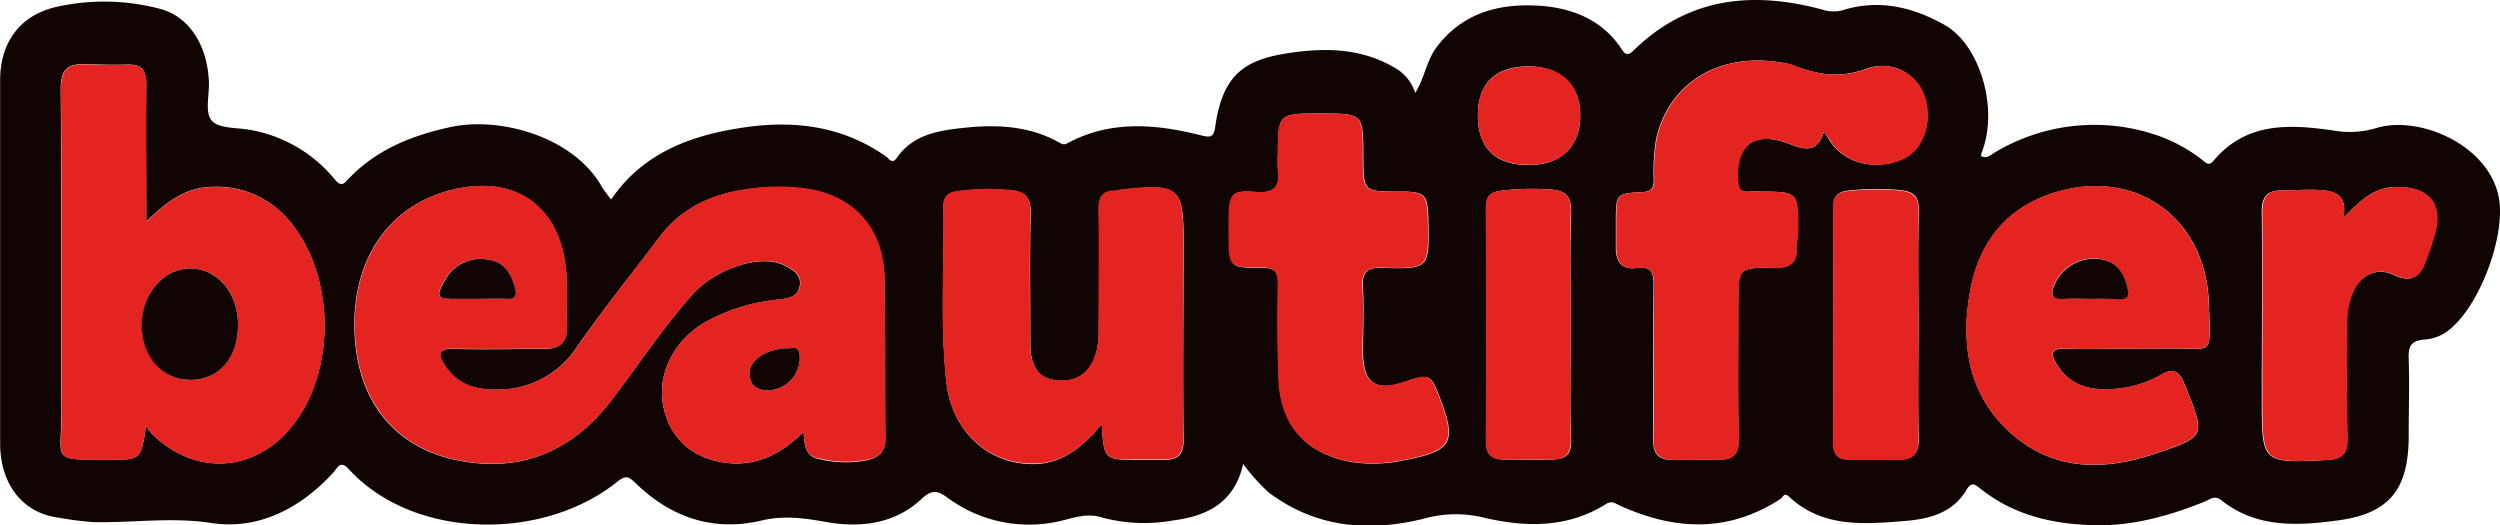 <svg id="beautifierLogo" data-name="beautifierLogo" xmlns="http://www.w3.org/2000/svg" viewBox="0 0 359.51 75.51"><defs><style>.cls-1{fill:#100503;}.cls-2{fill:#e42421;}</style></defs><title>beautifier</title><path class="cls-1" d="M298.89,104.18c-1.27,5.61-5.24,7.48-10,8.1a23.4,23.4,0,0,1-10.36-.43c-2.06-.65-4,.06-5.88.51a19.69,19.69,0,0,1-16.11-3.22c-1.38-1-2.2-1.52-3.91.07-3.77,3.53-8.65,4.19-13.6,3.32-3.13-.55-6.09-1-9.34-.24-6.9,1.66-13-.39-18.06-5.26-1-.93-1.39-1.39-2.72-.32-10.67,8.59-29.26,8.43-38.64-1.8-1.25-1.35-1.62-.16-2.19.46-4.72,5.18-10.79,8.32-17.54,7.29-5.79-.89-11.34,0-17-.13a44.58,44.58,0,0,1-4.88-.62c-5.63-.7-8.51-5.21-8.52-10.67q0-26.14,0-52.29c0-5.21,2.71-9.4,8.37-10.57a31.38,31.38,0,0,1,14.65.35c4.08,1.07,6.74,5.1,7,10.38.1,1.92-.6,4.38.34,5.6s3.46,1.08,5.31,1.37a20.24,20.24,0,0,1,12.5,7.23c.91,1.07,1.29.53,1.88-.09,4-4.23,9.06-6.26,14.62-7.48,7.4-1.62,17.89,1.5,21.87,8.59A21.12,21.12,0,0,0,208,66.14c4.67-6.85,11.75-9.33,19.44-10.41,7.15-1,14-.08,20.12,4.24.38.27.85,1.17,1.53.18,2.33-3.4,6.09-3.94,9.67-4.32,4.64-.5,9.33-.3,13.6,2.07.4.22.71.45,1.22.17,6.2-3.36,12.68-2.8,19.17-1.18,1.36.34,1.91.4,2.13-1.24,1.12-8,4.73-9.79,11.33-10.68,5-.67,10-.48,14.6,2.3a6.18,6.18,0,0,1,2.82,3.55c1.39-2.23,1.63-4.7,3.14-6.67,3.76-4.92,9-6.21,14.6-5.88,4.69.28,9.14,1.95,11.95,6.25.51.77.86,1,1.66.24,8-7.85,17.47-8.66,27.7-5.79a5.26,5.26,0,0,0,2.94-.21c5.06-1.38,9.69-.23,14.17,2.29,5,2.81,7.84,12,5.28,18.4a1.93,1.93,0,0,0-.07.43c.71.4,1.21,0,1.75-.36a27.77,27.77,0,0,1,24.47-2.28,23.09,23.09,0,0,1,5.45,3.09c.51.36,1,1.18,1.79.21,4.66-5.55,10.89-5.24,17.15-4.33a13.4,13.4,0,0,0,6.14-.32c6.37-2,16.68,2.59,17.78,10.4.79,5.57-3.07,15.85-7.76,19a6.52,6.52,0,0,1-3.1,1c-2,.18-2.23,1.15-2.17,2.85.12,3.67,0,7.34,0,11,0,7.57-2.68,11.13-10.11,12.14-5.78.78-11.76,1.15-16.81-2.88-1-.82-1.68-.1-2.48.21-5,2-10.2,3.48-15.68,3.37-6-.13-11.6-1.39-16.41-5.18-.8-.63-1.36-1.19-2.08.06-2,3.42-5.47,4.23-8.91,4.51-5.82.47-11.8,1-16.61-3.48-.73-.69-.85,0-1.21.28-7.51,4.92-15.25,4.56-23.11,1-.66-.3-1.15-.78-2-.25-5.68,3.58-11.87,3.36-18,1.87a17.11,17.11,0,0,0-8.42.3c-7.9,1.89-15.4,1.22-22.13-3.84A29.34,29.34,0,0,1,298.89,104.18Zm-63.21-4.63c.12,1.88.26,3.53,2.2,3.9a15.81,15.81,0,0,0,7.08.15c1.65-.44,2.48-1.26,2.47-3-.08-7.71,0-15.41-.14-23.12-.14-6.91-4.13-11.65-10.89-12.8a29,29,0,0,0-8-.11c-5.32.59-10,2.43-13.45,7-3.92,5.19-8,10.24-11.73,15.58a13.6,13.6,0,0,1-10.72,6.31c-3.33.2-6.44-.36-8.43-3.46-.93-1.45-1.1-2.46,1.3-2.38,4.31.14,8.62,0,12.93,0,2.28,0,3.42-.86,3.32-3.26s.09-5-.07-7.43c-.64-9.89-7.52-14.69-17.11-12-8.41,2.36-13.46,9.69-13.36,19.44.1,10.53,5.66,17.75,15.68,19.44,8.8,1.49,15.95-1.77,21.36-8.9,3.81-5,7.31-10.32,11.52-15.05,3.48-3.9,9.95-5.95,13.34-4.21,1.13.58,2.38,1.29,2.15,2.86s-1.48,1.83-2.85,2A27,27,0,0,0,221.17,84c-4.32,2.7-6.57,7.44-5.66,11.89s4,7.44,8.9,8.1C228.8,104.58,232.41,102.77,235.68,99.55Zm-94.57-.88a6.93,6.93,0,0,0,.77,1.07c6.29,6.29,15.08,5.71,20.49-1.34,6-7.81,5.87-21.08-.29-28.74a13.56,13.56,0,0,0-11.47-5.34c-3.85.09-6.58,2.18-9.46,5,0-6.93-.06-13.32,0-19.71,0-2-.59-2.92-2.63-2.87s-4,0-6.05-.05c-2.63-.14-3.64.77-3.62,3.63.15,15.5,0,31,.1,46.5,0,6.94-1.64,6.74,6.74,6.73C140.41,103.58,140.41,103.57,141.11,98.67ZM382.42,56.38c.26.42.46.72.64,1,2,3.45,6.49,4.72,10.55,3,3-1.28,4.45-5.23,3.27-9a6.39,6.39,0,0,0-8.46-4c-3.81,1.36-7,.82-10.43-.54a8.75,8.75,0,0,0-1.61-.37c-8.93-1.58-16.3,2.84-18.11,11a28,28,0,0,0-.34,5.74c0,1.18-.2,1.79-1.62,1.86-3.81.2-3.8.28-3.83,4.19,0,1.28,0,2.56,0,3.85,0,2,.88,3.17,3,2.88,2-.27,2.46.54,2.43,2.44-.1,7.34,0,14.68-.09,22,0,2.27.74,3.2,2.94,3.15s4.22,0,6.33,0,3.11-.67,3.05-3.06c-.16-6.51-.06-13-.06-19.53,0-5,0-5.08,5-5,2.31,0,3.47-.64,3.4-3,0-.82.17-1.65.18-2.47,0-5.46,0-5.51-5.38-5.51a15.14,15.14,0,0,0-1.65,0c-1.17.11-1.53-.36-1.61-1.55-.35-5.27,2.44-7.33,7.68-5.21C380.2,59.24,381.58,59,382.42,56.38ZM278.56,98.44c.32,5.13.32,5.13,5.19,5.14,1.19,0,2.39,0,3.58,0,2.13.07,3.05-.68,3-3-.13-9.45,0-18.9,0-28.35,0-7.8-.62-8.35-8.55-7.52-.46,0-.9.2-1.36.21-1.75,0-2.31.9-2.29,2.63.09,5.78.05,11.56,0,17.34a12.4,12.4,0,0,1-.29,3c-.81,3.25-2.92,4.69-6,4.25-2.41-.34-3.55-2-3.55-5.31,0-6.23-.1-12.47.05-18.71.05-2.26-.78-3.12-2.92-3.29a32.27,32.27,0,0,0-7.67.17c-1.36.21-2,.87-1.94,2.17.13,8.43-.51,16.89.42,25.29.8,7.26,6.39,12.1,13.16,11.71C273.21,103.87,275.9,101.61,278.56,98.44ZM426,87.58c1.92,0,3.85,0,5.78,0,6.68-.18,6.23,1.58,6-6.42-.4-12-9.9-19.18-21.11-16.32-7.59,1.94-11.9,7.08-13.23,14.48-1.4,7.72-.25,15.09,6.06,20.6,6.12,5.34,13.37,5.18,20.48,2.79,7.49-2.51,7.39-2.45,4.14-10.35-.66-1.59-1.63-2-3.24-1a15.79,15.79,0,0,1-7.59,2.06c-3,.11-5.63-.73-7.31-3.45-.89-1.43-1.21-2.5,1.24-2.37C420.16,87.7,423.1,87.58,426,87.58ZM310.1,53.77c-6.19,0-6.19,0-6.19,6a12.28,12.28,0,0,0,0,1.92c.41,2.54-.37,3.6-3.18,3.38-3.47-.28-3.82.28-3.87,3.9,0,.74,0,1.47,0,2.2,0,4.67.08,4.86,4.72,4.78,2.07,0,2.39.75,2.35,2.55-.08,4.49-.08,9,.1,13.48.25,6.53,3.73,10.56,10.09,11.85a20.48,20.48,0,0,0,7.91-.2c6.94-1.33,7.64-2.51,5.11-9.09-1.25-3.27-1.47-3.36-4.92-2.19-4.29,1.46-6.07.21-6.09-4.29,0-3,.15-6.06,0-9.08-.16-2.34.42-3.13,2.95-3,6.57.19,6.58,0,6.45-6.66V69c-.12-3.68-.45-4-4.19-4-5.16,0-5.16,0-5.16-5.11C316.15,53.78,316.15,53.78,310.1,53.77Zm147,15c.62-3.28-1.14-3.9-3.64-4-1.75-.09-3.47.06-5.21.06-2.32,0-2.91,1.09-2.88,3.25.09,8.9,0,17.8,0,26.69,0,9.34,0,9.3,9.35,8.83,2.19-.11,3-.92,2.94-3.19-.15-5.5,0-11-.07-16.51a10.72,10.72,0,0,1,.8-4.28c1.1-2.6,3.5-3.82,6-2.62s3.72.22,4.53-2c.48-1.28.94-2.57,1.31-3.89,1.19-4.32-.8-6.72-5.38-6.77C461.53,64.29,459.44,66.4,457.11,68.79ZM346,84.32c0-5.4-.14-10.81.06-16.21.09-2.42-.81-3.28-3-3.41a36.84,36.84,0,0,0-7.12.18c-1.61.22-2.13.92-2.12,2.51.05,11.18.07,22.35,0,33.53,0,2,.93,2.6,2.64,2.62,2.19,0,4.39,0,6.59,0s3.12-.65,3-3C345.85,95.14,346,89.73,346,84.32Zm50-.21c0-5.41-.1-10.82.06-16.22.06-2.14-.68-2.92-2.74-3.11a35.1,35.1,0,0,0-7.39.08c-1.61.18-2.18.87-2.18,2.46q.06,16.91,0,33.81c0,1.68.76,2.36,2.26,2.4,2.38,0,4.77,0,7.15,0,2,0,2.93-.77,2.88-3C395.9,95.1,396,89.61,396,84.11ZM332.64,54c0,4.73,2.5,7.2,7.33,7.18,4.59,0,7.33-2.61,7.4-7S344.6,47,339.9,47,332.66,49.42,332.64,54Z" transform="translate(-120.12 -37.45)"/><path class="cls-2" d="M235.68,99.55c-3.27,3.22-6.88,5-11.27,4.44-4.86-.66-8-3.6-8.9-8.1s1.34-9.19,5.66-11.89a27,27,0,0,1,11.16-3.52c1.37-.18,2.62-.44,2.85-2s-1-2.28-2.15-2.86c-3.39-1.74-9.86.31-13.34,4.21-4.21,4.73-7.71,10-11.52,15.05-5.41,7.13-12.56,10.39-21.36,8.9-10-1.69-15.58-8.91-15.68-19.44-.1-9.75,5-17.08,13.36-19.44,9.59-2.68,16.47,2.12,17.11,12,.16,2.47,0,5,.07,7.43s-1,3.29-3.32,3.26c-4.31,0-8.62.09-12.93,0-2.4-.08-2.23.93-1.3,2.38,2,3.1,5.1,3.66,8.43,3.46a13.6,13.6,0,0,0,10.72-6.31C207,81.73,211.08,76.68,215,71.49c3.43-4.54,8.13-6.38,13.45-7a29,29,0,0,1,8,.11c6.76,1.15,10.75,5.89,10.89,12.8.16,7.71.06,15.41.14,23.12,0,1.79-.82,2.61-2.47,3a15.81,15.81,0,0,1-7.08-.15C235.94,103.08,235.8,101.43,235.68,99.55ZM188.57,80.42c1.47,0,2.94,0,4.4,0s1.5-.45,1.17-1.65c-.57-2.11-1.59-3.74-3.92-4A5.8,5.8,0,0,0,184,77.87c-1.27,2.25-1.09,2.53,1.52,2.56Zm45.15,7.12c-3.07-.08-5.73,1.52-5.8,3.47-.06,1.74,1,2.5,2.53,2.58a4.72,4.72,0,0,0,4.67-4.43C235.15,88.15,235.1,87.24,233.72,87.54Z" transform="translate(-120.12 -37.45)"/><path class="cls-2" d="M141.11,98.67c-.7,4.9-.7,4.91-5.39,4.91-8.38,0-6.71.21-6.74-6.73-.08-15.5.05-31-.1-46.5,0-2.86,1-3.77,3.62-3.63,2,.1,4,.1,6.05.05s2.66.89,2.63,2.87c-.09,6.39,0,12.78,0,19.71,2.88-2.85,5.61-4.94,9.46-5a13.56,13.56,0,0,1,11.47,5.34c6.16,7.66,6.29,20.93.29,28.74-5.41,7-14.2,7.63-20.49,1.34A6.93,6.93,0,0,1,141.11,98.67Zm13.24-14.46c0-4.64-2.78-8-6.7-8.15s-7.13,3.62-7.12,8.14,3,7.87,7,7.88S154.34,88.92,154.35,84.21Z" transform="translate(-120.12 -37.45)"/><path class="cls-2" d="M382.42,56.38c-.84,2.58-2.22,2.86-4.65,1.88-5.24-2.12-8-.06-7.68,5.21.08,1.19.44,1.66,1.61,1.55a15.14,15.14,0,0,1,1.65,0c5.36,0,5.41,0,5.38,5.51,0,.82-.2,1.65-.18,2.47.07,2.4-1.09,3.09-3.4,3-5-.13-5,0-5,5,0,6.51-.1,13,.06,19.53.06,2.39-.94,3.09-3.05,3.06s-4.22,0-6.33,0-3-.88-2.94-3.15c.13-7.33,0-14.67.09-22,0-1.9-.47-2.71-2.43-2.44-2.15.29-3-.87-3-2.88,0-1.29,0-2.57,0-3.85,0-3.91,0-4,3.83-4.19,1.42-.07,1.61-.68,1.62-1.86a28,28,0,0,1,.34-5.74c1.81-8.16,9.18-12.58,18.11-11a8.75,8.75,0,0,1,1.61.37c3.41,1.36,6.62,1.9,10.43.54a6.39,6.39,0,0,1,8.46,4c1.18,3.76-.26,7.71-3.27,9-4.06,1.73-8.53.46-10.55-3C382.88,57.1,382.68,56.8,382.42,56.38Z" transform="translate(-120.12 -37.45)"/><path class="cls-2" d="M278.56,98.44c-2.66,3.17-5.35,5.43-9.21,5.65-6.77.39-12.36-4.45-13.16-11.71-.93-8.4-.29-16.86-.42-25.29,0-1.3.58-2,1.94-2.17a32.27,32.27,0,0,1,7.67-.17c2.14.17,3,1,2.92,3.29-.15,6.24-.06,12.48-.05,18.71,0,3.29,1.14,5,3.55,5.31,3.1.44,5.21-1,6-4.25a12.4,12.4,0,0,0,.29-3c0-5.78.07-11.56,0-17.34,0-1.73.54-2.59,2.29-2.63.46,0,.9-.17,1.36-.21,7.93-.83,8.55-.28,8.55,7.52,0,9.45-.08,18.9,0,28.35,0,2.37-.88,3.12-3,3-1.19,0-2.39,0-3.58,0C278.88,103.57,278.88,103.57,278.56,98.44Z" transform="translate(-120.12 -37.45)"/><path class="cls-2" d="M426,87.58c-2.94,0-5.88.12-8.81,0-2.45-.13-2.13.94-1.24,2.37,1.68,2.72,4.31,3.56,7.31,3.45a15.79,15.79,0,0,0,7.59-2.06c1.61-1,2.58-.54,3.24,1,3.25,7.9,3.35,7.84-4.14,10.35-7.11,2.39-14.36,2.55-20.48-2.79-6.31-5.51-7.46-12.88-6.06-20.6,1.33-7.4,5.64-12.54,13.23-14.48,11.21-2.86,20.71,4.36,21.11,16.32.26,8,.71,6.24-6,6.42C429.89,87.62,428,87.58,426,87.58Zm-5.47-7.15c1.37,0,2.75-.07,4.12,0s1.66-.49,1.33-1.8c-.59-2.29-1.81-3.74-4.27-4a6.18,6.18,0,0,0-6.17,3.69c-.69,1.54-.34,2.2,1.42,2.06C418.18,80.35,419.38,80.43,420.57,80.43Z" transform="translate(-120.12 -37.45)"/><path class="cls-2" d="M310.1,53.77c6,0,6,0,6,6.13,0,5.11,0,5.11,5.16,5.11,3.74,0,4.07.32,4.19,4v.27c.13,6.71.12,6.85-6.45,6.66-2.53-.08-3.11.71-2.95,3,.2,3,0,6.05,0,9.08,0,4.5,1.8,5.75,6.09,4.29,3.45-1.17,3.67-1.08,4.92,2.19,2.53,6.58,1.83,7.76-5.11,9.09a20.48,20.48,0,0,1-7.91.2c-6.36-1.29-9.84-5.32-10.09-11.85-.18-4.49-.18-9-.1-13.48,0-1.8-.28-2.59-2.35-2.55-4.64.08-4.71-.11-4.72-4.78,0-.73,0-1.46,0-2.2.05-3.62.4-4.18,3.87-3.9,2.81.22,3.59-.84,3.18-3.38a12.28,12.28,0,0,1,0-1.92C303.91,53.76,303.91,53.76,310.1,53.77Z" transform="translate(-120.12 -37.45)"/><path class="cls-2" d="M457.11,68.79c2.33-2.39,4.42-4.5,7.83-4.46,4.58,0,6.57,2.45,5.38,6.77-.37,1.32-.83,2.61-1.31,3.89-.81,2.21-1.95,3.22-4.53,2s-4.94,0-6,2.62a10.72,10.72,0,0,0-.8,4.28c0,5.51-.08,11,.07,16.51.06,2.27-.75,3.08-2.94,3.19-9.36.47-9.35.51-9.35-8.83,0-8.89.05-17.79,0-26.69,0-2.16.56-3.25,2.88-3.25,1.74,0,3.46-.15,5.21-.06C456,64.89,457.73,65.51,457.11,68.79Z" transform="translate(-120.12 -37.45)"/><path class="cls-2" d="M346,84.32c0,5.41-.12,10.82,0,16.22.07,2.38-.94,3.08-3,3s-4.4,0-6.59,0c-1.71,0-2.66-.64-2.64-2.62.07-11.18.05-22.35,0-33.53,0-1.59.51-2.29,2.12-2.51A36.84,36.84,0,0,1,343,64.7c2.24.13,3.14,1,3,3.41C345.83,73.51,346,78.92,346,84.32Z" transform="translate(-120.12 -37.45)"/><path class="cls-2" d="M396,84.11c0,5.5-.08,11,0,16.49.05,2.19-.86,3-2.88,3-2.38,0-4.77,0-7.15,0-1.5,0-2.27-.72-2.26-2.4q.07-16.9,0-33.81c0-1.59.57-2.28,2.18-2.46a35.1,35.1,0,0,1,7.39-.08c2.06.19,2.8,1,2.74,3.11C395.88,73.29,396,78.7,396,84.11Z" transform="translate(-120.12 -37.45)"/><path class="cls-2" d="M332.64,54c0-4.54,2.5-6.91,7.26-7s7.56,2.69,7.47,7.16-2.81,7-7.4,7C335.14,61.16,332.62,58.69,332.64,54Z" transform="translate(-120.12 -37.45)"/><path class="cls-1" d="M188.57,80.43h-3c-2.61,0-2.79-.31-1.52-2.56a5.8,5.8,0,0,1,6.19-3.09c2.33.27,3.35,1.9,3.92,4,.33,1.2.16,1.7-1.17,1.65S190,80.42,188.57,80.43Z" transform="translate(-120.12 -37.45)"/><path class="cls-1" d="M233.72,87.54c1.38-.3,1.43.61,1.4,1.62a4.72,4.72,0,0,1-4.67,4.43c-1.58-.08-2.59-.84-2.53-2.58C228,89.06,230.65,87.46,233.72,87.54Z" transform="translate(-120.12 -37.45)"/><path class="cls-1" d="M154.35,84.21c0,4.71-2.78,7.89-6.86,7.87s-7-3.36-7-7.88,3.25-8.25,7.12-8.14S154.36,79.57,154.35,84.21Z" transform="translate(-120.12 -37.45)"/><path class="cls-1" d="M420.57,80.43c-1.19,0-2.39-.08-3.57,0-1.76.14-2.11-.52-1.42-2.06a6.18,6.18,0,0,1,6.17-3.69c2.46.21,3.68,1.66,4.27,4,.33,1.31.14,1.89-1.33,1.8S421.94,80.43,420.57,80.43Z" transform="translate(-120.12 -37.45)"/></svg>